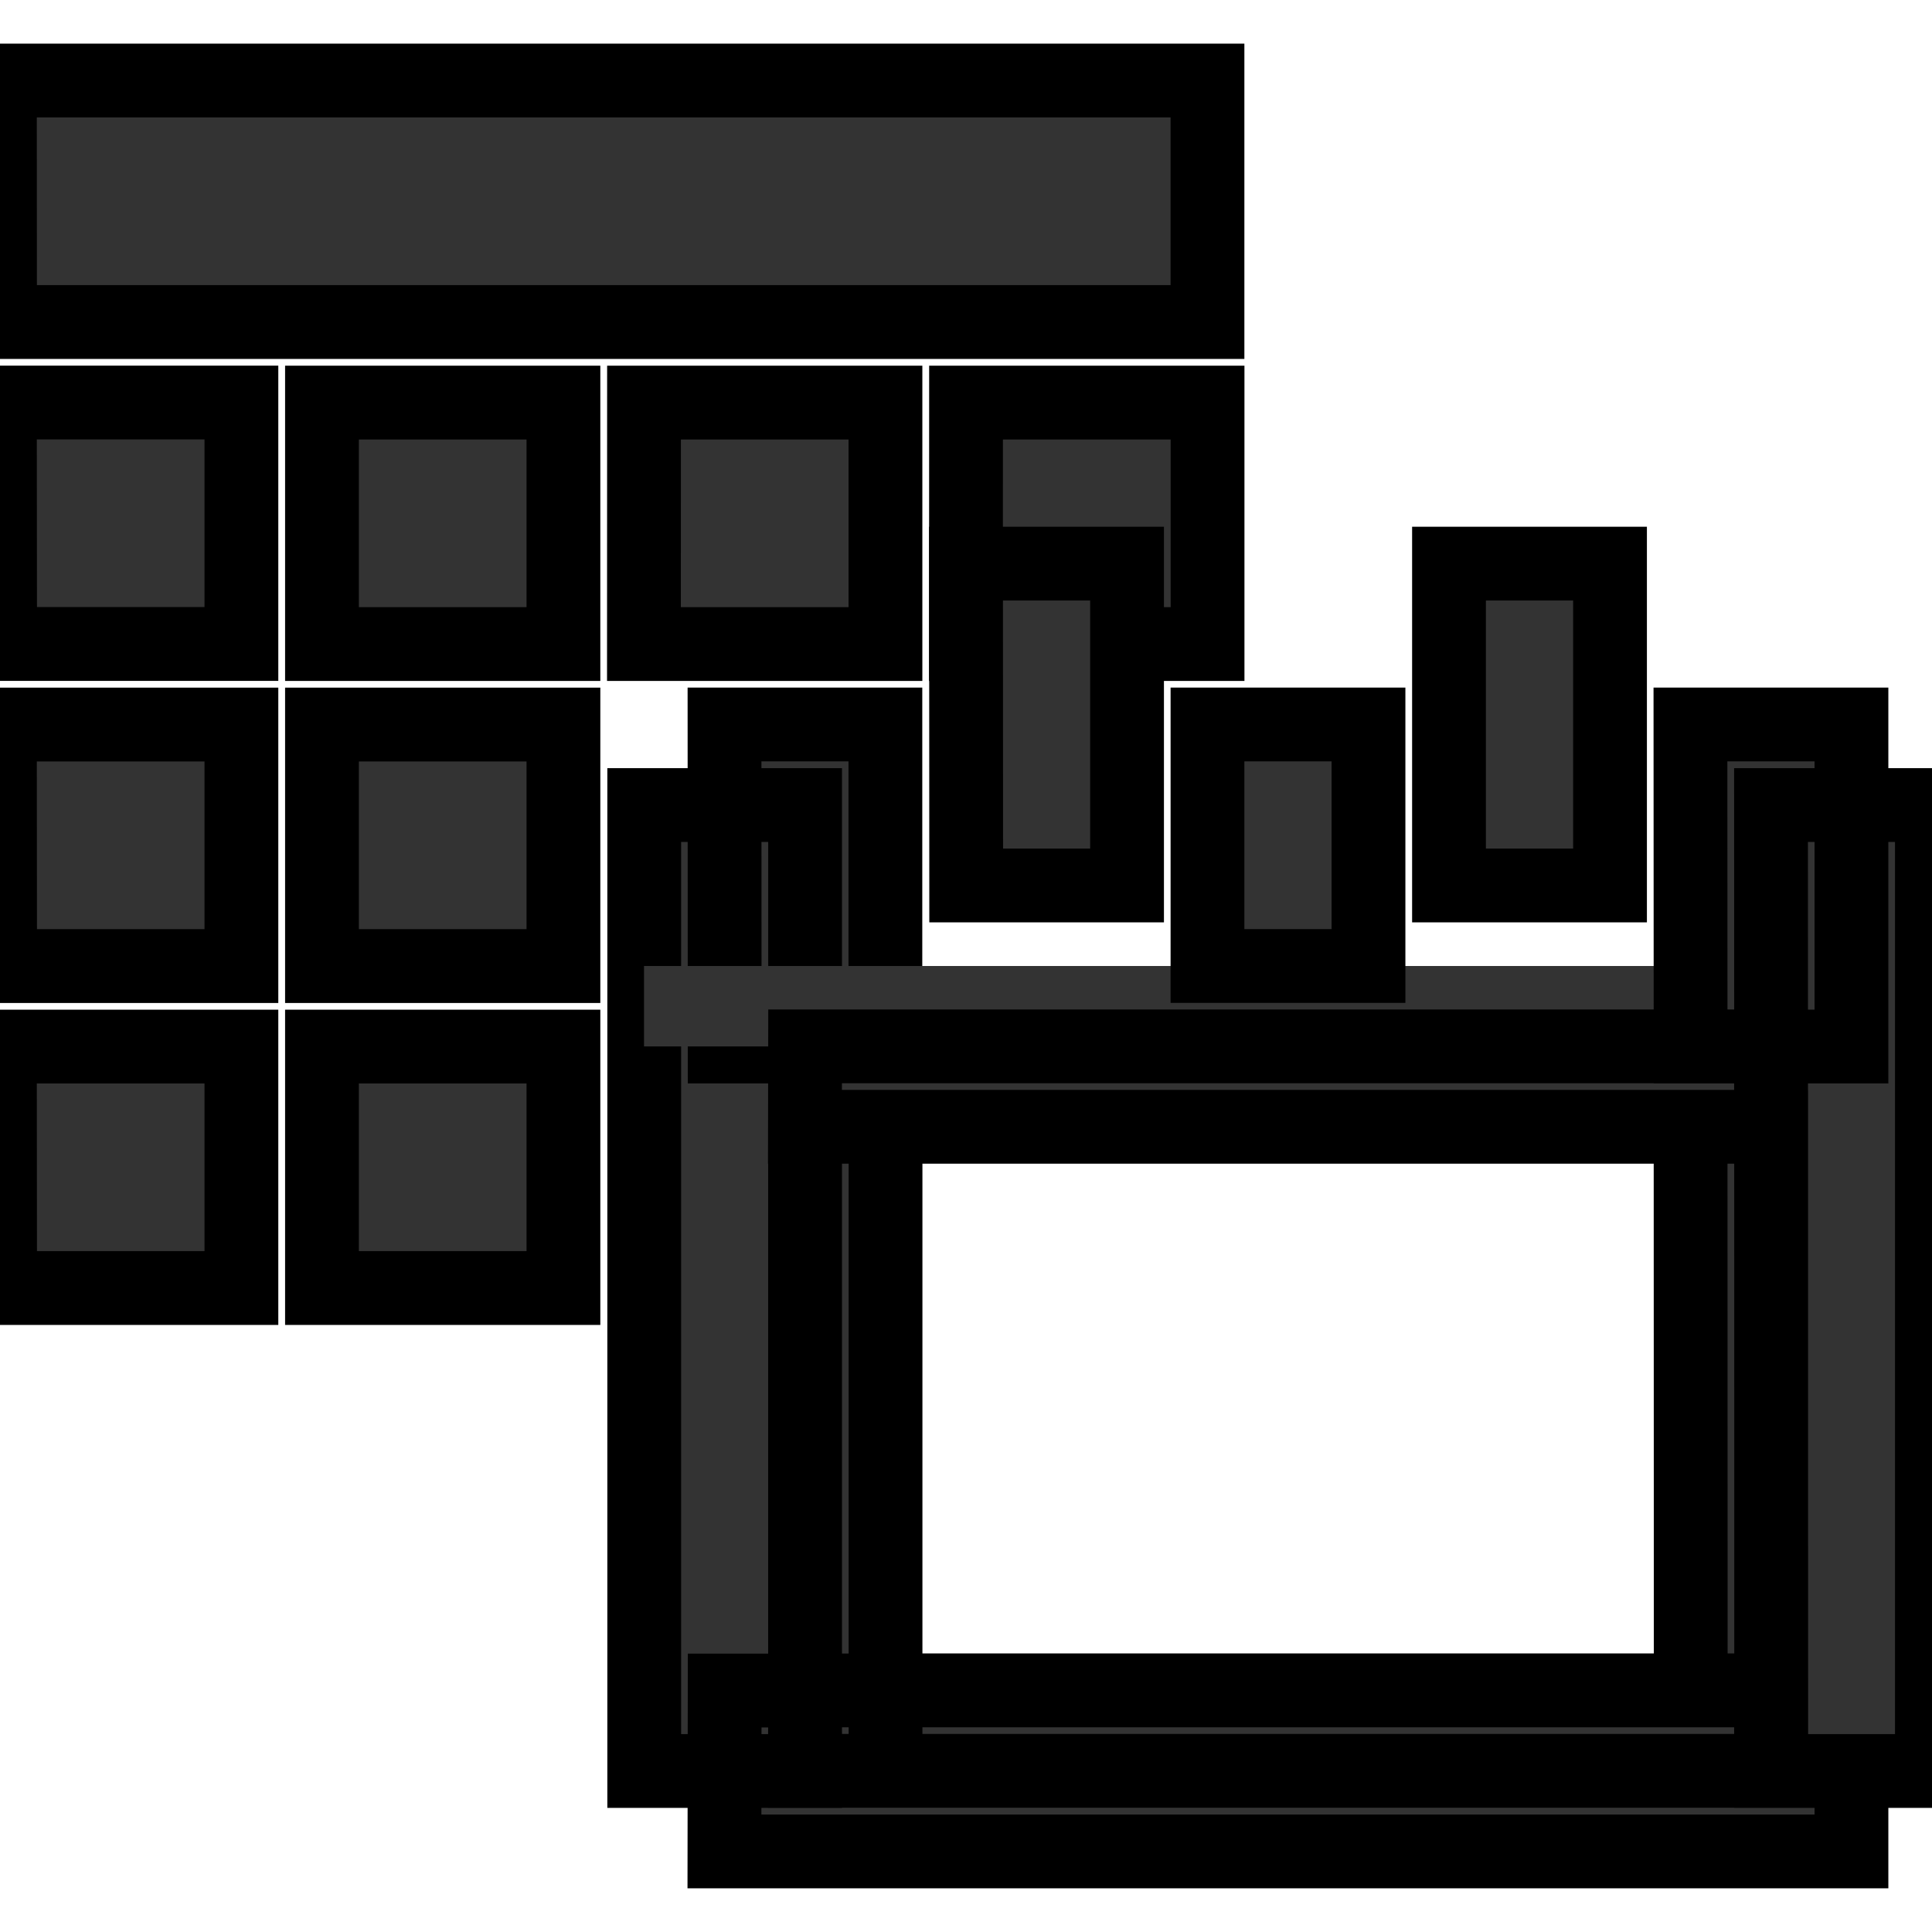 <svg xmlns="http://www.w3.org/2000/svg" height="24" width="24" viewBox="0 0 24.001 26.182"><g><g stroke="null"><path d="M8.728 9.818h2.18v4.364H8.73zm-9.82-4.363h3.273v3.272h-3.27zm0-4.364h16.365v3.273H-1.09zm0 8.728h3.273v3.273h-3.27zm0 4.364h3.273v3.272h-3.27zm4.365-8.727h3.272v3.272H3.273zm0 4.363h3.272v3.273H3.273zm0 4.364h3.272v3.272H3.273zm4.364-8.727h3.272v3.272H7.636zm4.364 0h3.273v3.272H12zM8.73 22.91H24v2.18H8.727zm-1.09-12h2.18V24h-2.18z" fill="#333"/><path d="M8.182 13.636h16.364" stroke="#333" stroke-width="1.09" stroke-linecap="square"/><path d="M15.273 9.818h2.182v3.273h-2.182zm6.545 0H24v4.364H21.82zm1.092 1.092h2.18V24h-2.177zm-4.364-3.272h2.182V12h-2.182zm-6.545 0h2.182V12h-2.18zM9.82 22.908H22.91v1.09H9.818zm0-8.728H22.91v1.09H9.818zm0 1.09h1.09v8.728H9.82zm12 0h1.092v7.637h-1.09z" fill="#333"/></g></g></svg>
